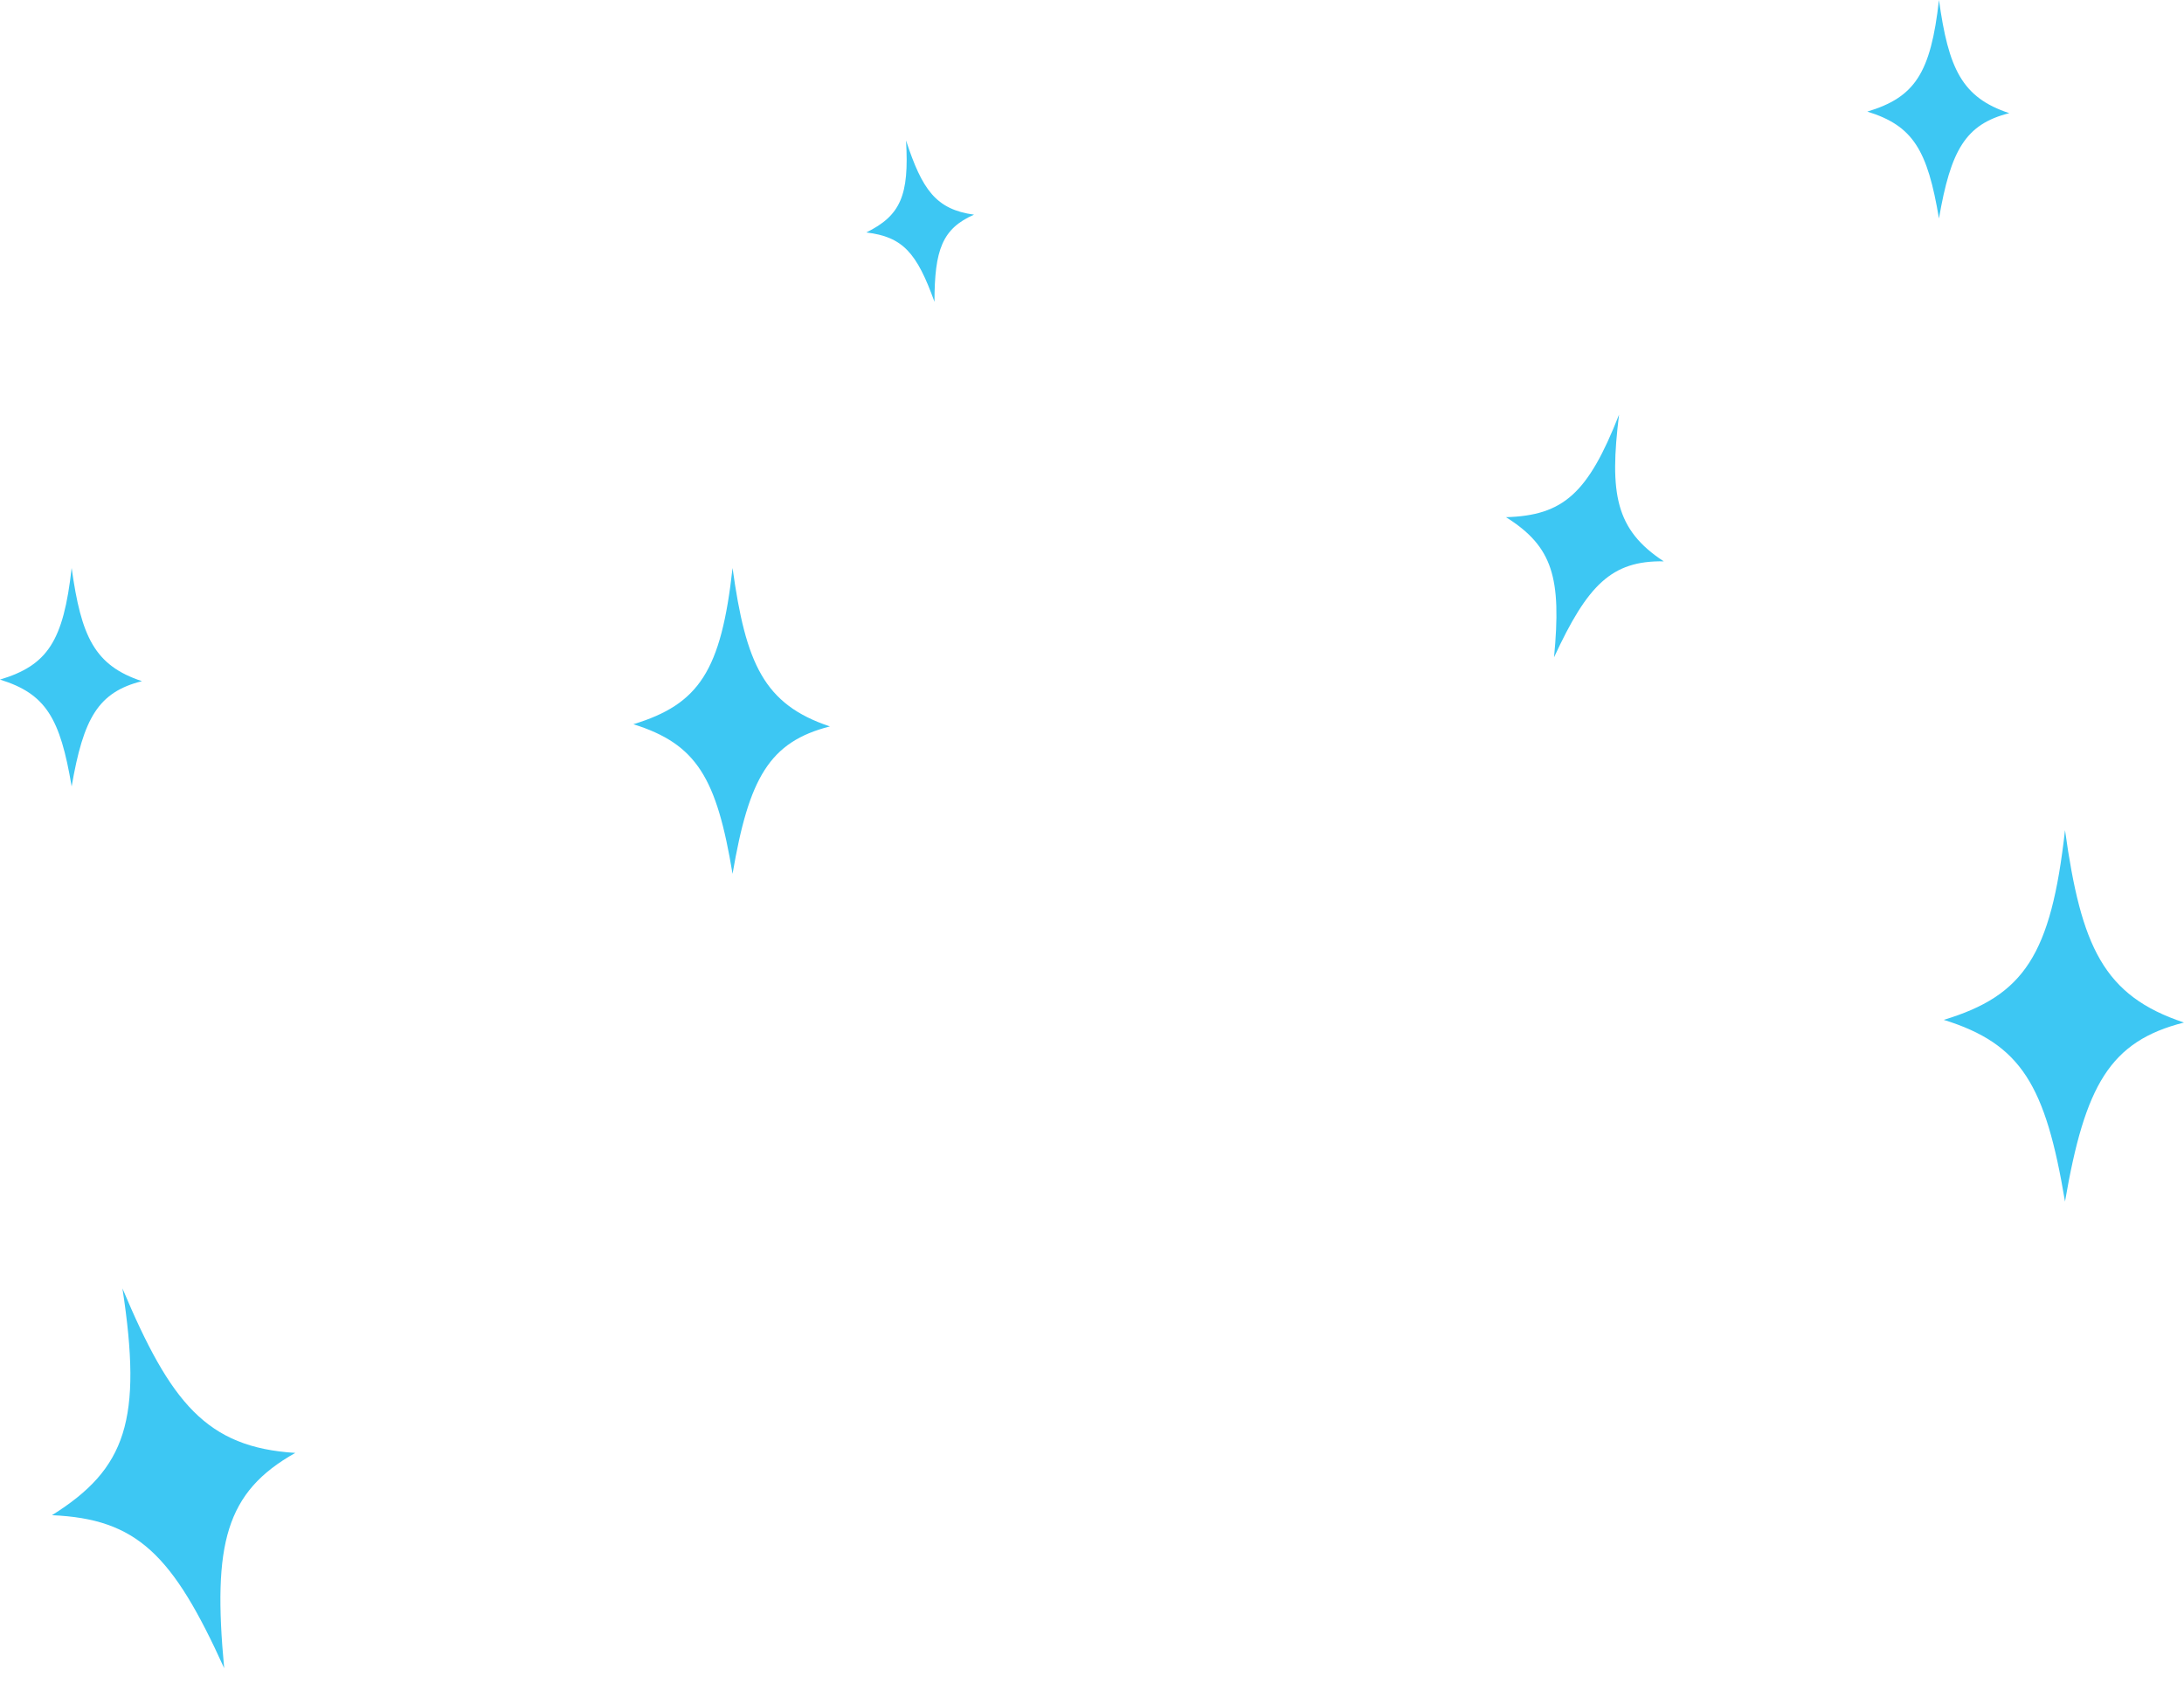 <svg width="200" height="156" viewBox="0 0 200 156" fill="none" xmlns="http://www.w3.org/2000/svg">
<g filter="url(#filter0_i_731_32205)">
<path d="M58 66.302C64.013 64.473 66.04 61.411 67.084 52C68.295 60.753 69.956 64.491 76 66.504C70.449 67.914 68.582 71.233 67.084 80C65.629 71.236 63.814 68.118 58 66.302Z" fill="#3DC7F3"/>
</g>
<g filter="url(#filter1_i_731_32205)">
<path d="M178 93.367C185.349 91.146 187.827 87.427 189.103 76C190.583 86.629 192.613 91.168 200 93.612C193.215 95.324 190.934 99.354 189.103 110C187.324 99.358 185.106 95.572 178 93.367Z" fill="#3DC7F3"/>
</g>
<g filter="url(#filter2_i_731_32205)">
<path d="M137.912 47.348C143.141 47.193 145.424 45.201 148.265 37.959C147.379 45.166 147.921 48.49 152.358 51.39C147.59 51.312 145.382 53.543 142.312 60.176C143.004 52.908 142.206 50.043 137.912 47.348Z" fill="#3DC7F3"/>
</g>
<g filter="url(#filter3_i_731_32205)">
<path d="M0 62.216C4.342 60.909 5.807 58.722 6.561 52C7.435 58.252 8.635 60.922 13 62.36C8.991 63.367 7.643 65.738 6.561 72C5.51 65.74 4.199 63.513 0 62.216Z" fill="#3DC7F3"/>
</g>
<g filter="url(#filter4_i_731_32205)">
<path d="M171 10.216C175.342 8.909 176.807 6.722 177.561 0C178.435 6.252 179.635 8.922 184 10.36C179.991 11.367 178.643 13.738 177.561 20C176.51 13.74 175.199 11.513 171 10.216Z" fill="#3DC7F3"/>
</g>
<g filter="url(#filter5_i_731_32205)">
<path d="M79.331 21.282C82.45 19.737 83.274 17.926 82.97 12.86C84.447 17.361 85.703 19.173 89.197 19.652C86.291 20.931 85.579 22.862 85.575 27.632C83.963 23.149 82.68 21.679 79.331 21.282Z" fill="#3DC7F3"/>
</g>
<g filter="url(#filter6_i_731_32205)">
<path d="M4.759 138.715C11.571 134.455 13.055 129.982 11.212 117.949C15.619 128.419 18.913 132.512 27.043 133.012C20.66 136.599 19.461 141.339 20.529 152.722C15.817 142.319 12.54 139.048 4.759 138.715Z" fill="#3DC7F3"/>
</g>
<defs>
<filter id="filter0_i_731_32205" x="58" y="52" width="18" height="28" filterUnits="userSpaceOnUse" color-interpolation-filters="sRGB">
<feFlood flood-opacity="0" result="BackgroundImageFix"/>
<feBlend mode="normal" in="SourceGraphic" in2="BackgroundImageFix" result="shape"/>
<feColorMatrix in="SourceAlpha" type="matrix" values="0 0 0 0 0 0 0 0 0 0 0 0 0 0 0 0 0 0 127 0" result="hardAlpha"/>
<feOffset/>
<feGaussianBlur stdDeviation="2"/>
<feComposite in2="hardAlpha" operator="arithmetic" k2="-1" k3="1"/>
<feColorMatrix type="matrix" values="0 0 0 0 1 0 0 0 0 1 0 0 0 0 1 0 0 0 1 0"/>
<feBlend mode="normal" in2="shape" result="effect1_innerShadow_731_32205"/>
</filter>
<filter id="filter1_i_731_32205" x="178" y="76" width="22" height="34" filterUnits="userSpaceOnUse" color-interpolation-filters="sRGB">
<feFlood flood-opacity="0" result="BackgroundImageFix"/>
<feBlend mode="normal" in="SourceGraphic" in2="BackgroundImageFix" result="shape"/>
<feColorMatrix in="SourceAlpha" type="matrix" values="0 0 0 0 0 0 0 0 0 0 0 0 0 0 0 0 0 0 127 0" result="hardAlpha"/>
<feOffset/>
<feGaussianBlur stdDeviation="2"/>
<feComposite in2="hardAlpha" operator="arithmetic" k2="-1" k3="1"/>
<feColorMatrix type="matrix" values="0 0 0 0 1 0 0 0 0 1 0 0 0 0 1 0 0 0 1 0"/>
<feBlend mode="normal" in2="shape" result="effect1_innerShadow_731_32205"/>
</filter>
<filter id="filter2_i_731_32205" x="137.912" y="37.959" width="14.446" height="22.216" filterUnits="userSpaceOnUse" color-interpolation-filters="sRGB">
<feFlood flood-opacity="0" result="BackgroundImageFix"/>
<feBlend mode="normal" in="SourceGraphic" in2="BackgroundImageFix" result="shape"/>
<feColorMatrix in="SourceAlpha" type="matrix" values="0 0 0 0 0 0 0 0 0 0 0 0 0 0 0 0 0 0 127 0" result="hardAlpha"/>
<feOffset/>
<feGaussianBlur stdDeviation="2"/>
<feComposite in2="hardAlpha" operator="arithmetic" k2="-1" k3="1"/>
<feColorMatrix type="matrix" values="0 0 0 0 1 0 0 0 0 1 0 0 0 0 1 0 0 0 1 0"/>
<feBlend mode="normal" in2="shape" result="effect1_innerShadow_731_32205"/>
</filter>
<filter id="filter3_i_731_32205" x="0" y="52" width="13" height="20" filterUnits="userSpaceOnUse" color-interpolation-filters="sRGB">
<feFlood flood-opacity="0" result="BackgroundImageFix"/>
<feBlend mode="normal" in="SourceGraphic" in2="BackgroundImageFix" result="shape"/>
<feColorMatrix in="SourceAlpha" type="matrix" values="0 0 0 0 0 0 0 0 0 0 0 0 0 0 0 0 0 0 127 0" result="hardAlpha"/>
<feOffset/>
<feGaussianBlur stdDeviation="2"/>
<feComposite in2="hardAlpha" operator="arithmetic" k2="-1" k3="1"/>
<feColorMatrix type="matrix" values="0 0 0 0 1 0 0 0 0 1 0 0 0 0 1 0 0 0 1 0"/>
<feBlend mode="normal" in2="shape" result="effect1_innerShadow_731_32205"/>
</filter>
<filter id="filter4_i_731_32205" x="171" y="0" width="13" height="20" filterUnits="userSpaceOnUse" color-interpolation-filters="sRGB">
<feFlood flood-opacity="0" result="BackgroundImageFix"/>
<feBlend mode="normal" in="SourceGraphic" in2="BackgroundImageFix" result="shape"/>
<feColorMatrix in="SourceAlpha" type="matrix" values="0 0 0 0 0 0 0 0 0 0 0 0 0 0 0 0 0 0 127 0" result="hardAlpha"/>
<feOffset/>
<feGaussianBlur stdDeviation="2"/>
<feComposite in2="hardAlpha" operator="arithmetic" k2="-1" k3="1"/>
<feColorMatrix type="matrix" values="0 0 0 0 1 0 0 0 0 1 0 0 0 0 1 0 0 0 1 0"/>
<feBlend mode="normal" in2="shape" result="effect1_innerShadow_731_32205"/>
</filter>
<filter id="filter5_i_731_32205" x="79.33" y="12.86" width="9.867" height="14.773" filterUnits="userSpaceOnUse" color-interpolation-filters="sRGB">
<feFlood flood-opacity="0" result="BackgroundImageFix"/>
<feBlend mode="normal" in="SourceGraphic" in2="BackgroundImageFix" result="shape"/>
<feColorMatrix in="SourceAlpha" type="matrix" values="0 0 0 0 0 0 0 0 0 0 0 0 0 0 0 0 0 0 127 0" result="hardAlpha"/>
<feOffset/>
<feGaussianBlur stdDeviation="2"/>
<feComposite in2="hardAlpha" operator="arithmetic" k2="-1" k3="1"/>
<feColorMatrix type="matrix" values="0 0 0 0 1 0 0 0 0 1 0 0 0 0 1 0 0 0 1 0"/>
<feBlend mode="normal" in2="shape" result="effect1_innerShadow_731_32205"/>
</filter>
<filter id="filter6_i_731_32205" x="4.759" y="117.949" width="22.283" height="34.773" filterUnits="userSpaceOnUse" color-interpolation-filters="sRGB">
<feFlood flood-opacity="0" result="BackgroundImageFix"/>
<feBlend mode="normal" in="SourceGraphic" in2="BackgroundImageFix" result="shape"/>
<feColorMatrix in="SourceAlpha" type="matrix" values="0 0 0 0 0 0 0 0 0 0 0 0 0 0 0 0 0 0 127 0" result="hardAlpha"/>
<feOffset/>
<feGaussianBlur stdDeviation="2"/>
<feComposite in2="hardAlpha" operator="arithmetic" k2="-1" k3="1"/>
<feColorMatrix type="matrix" values="0 0 0 0 1 0 0 0 0 1 0 0 0 0 1 0 0 0 1 0"/>
<feBlend mode="normal" in2="shape" result="effect1_innerShadow_731_32205"/>
</filter>
</defs>
</svg>
